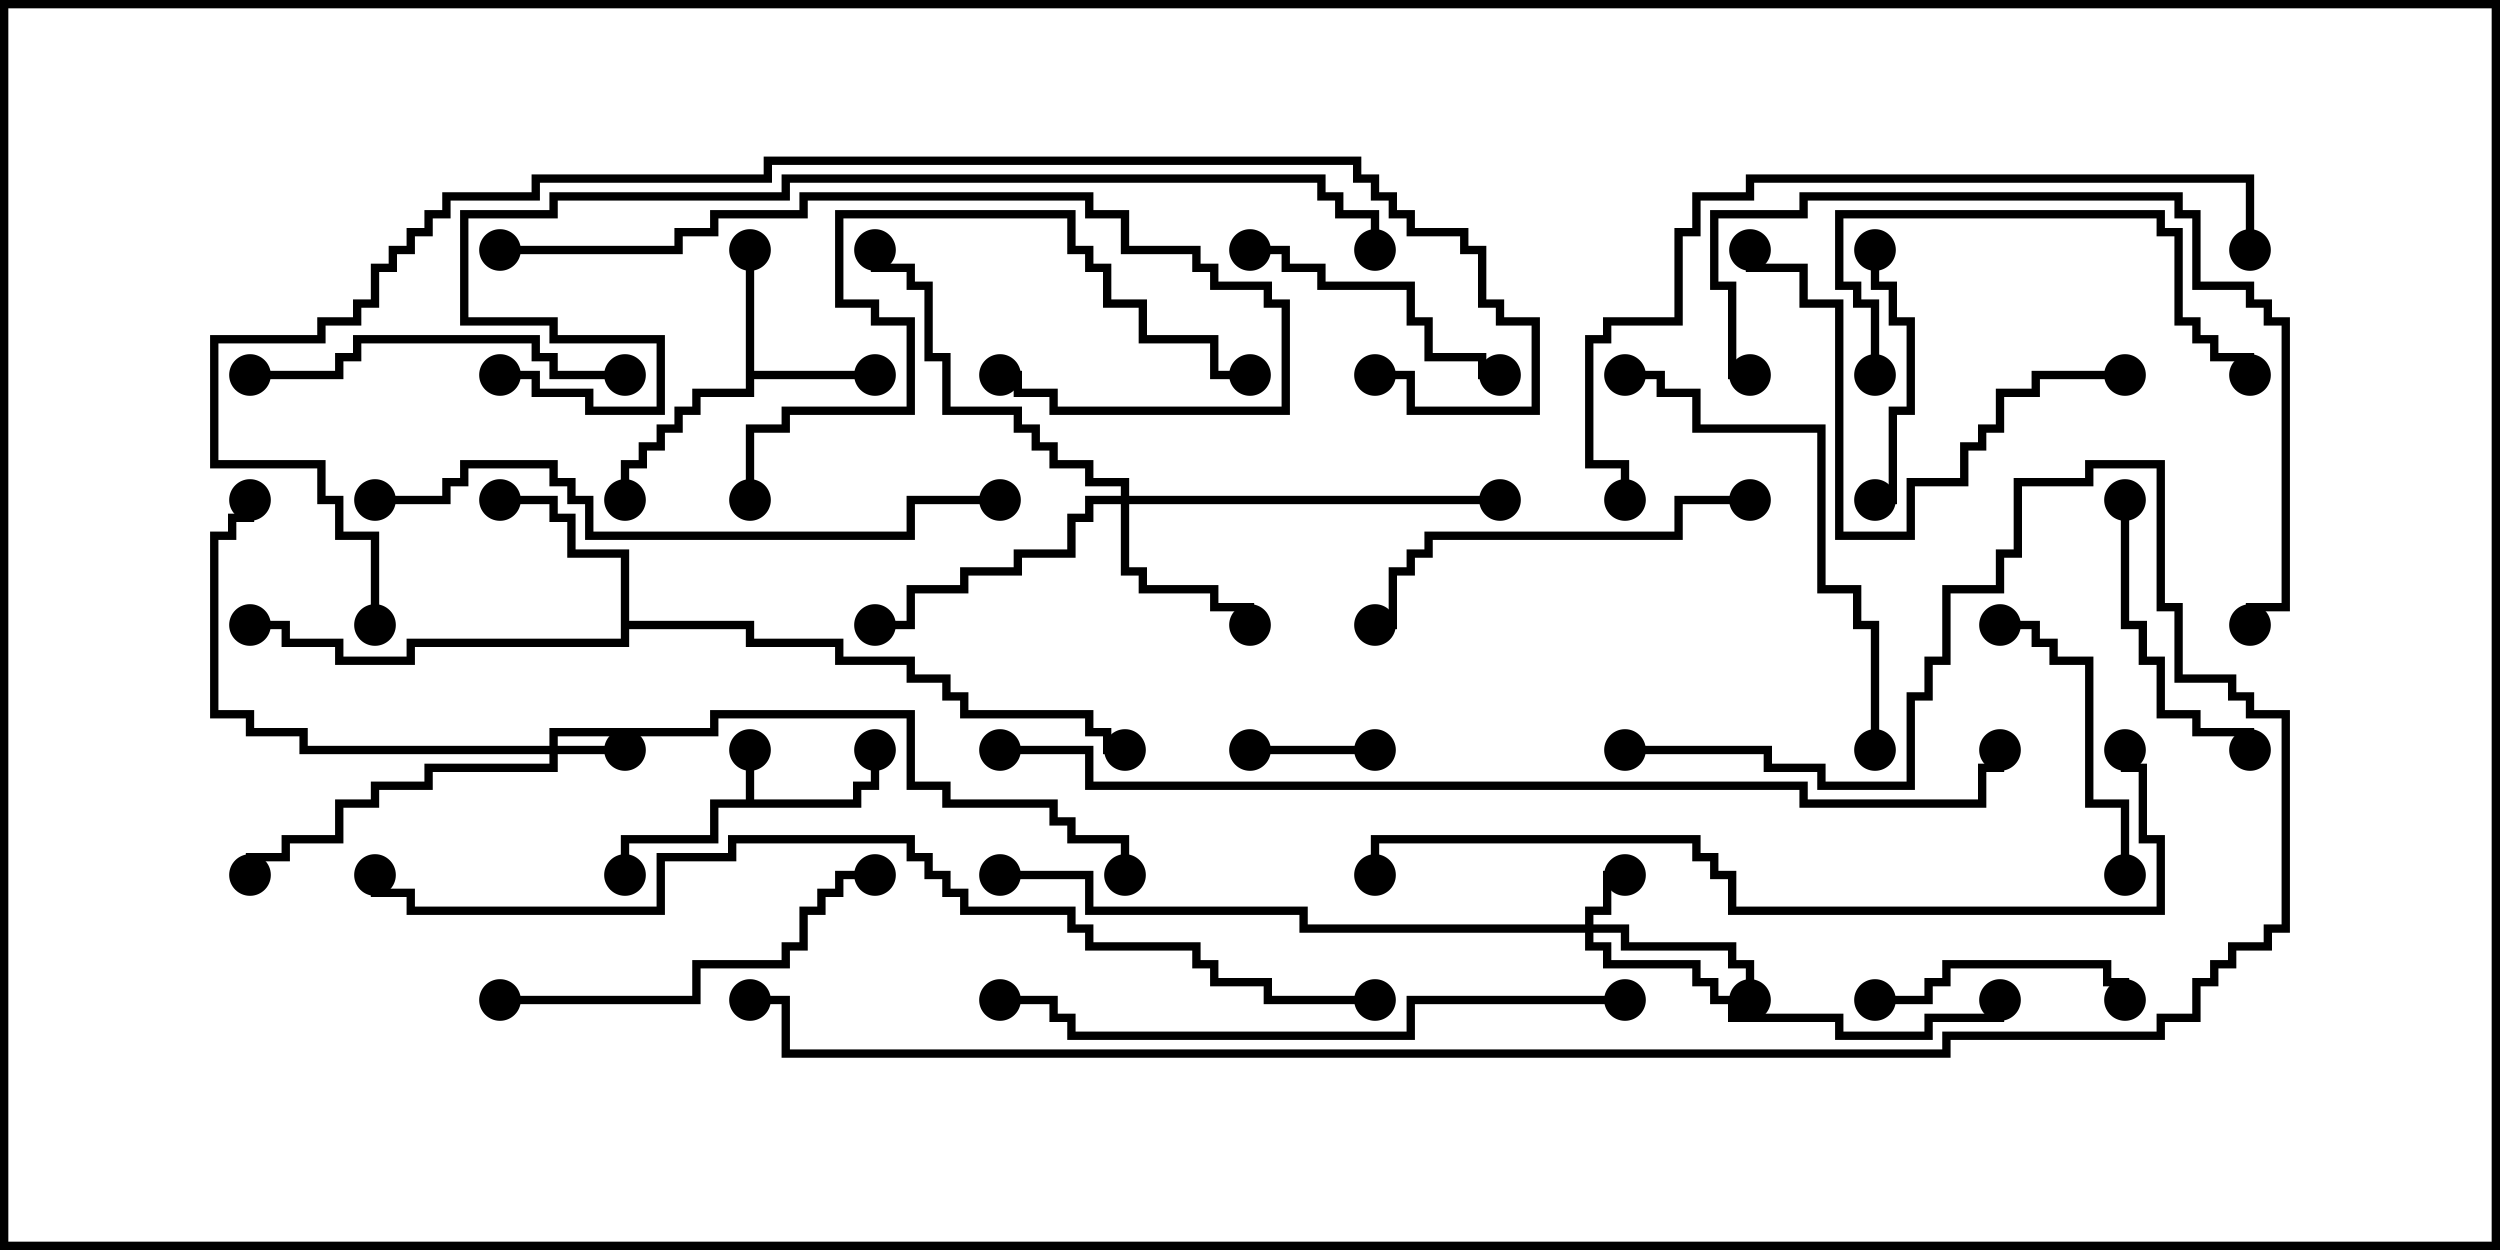 <svg version="1.1" width="30" height="15" xmlns="http://www.w3.org/2000/svg"><path d="M8.95,9.593L8.95,9L9.05,9L9.05,9.593L10.236,9.593L10.236,9.379L10.45,9.379L10.45,9L10.55,9L10.55,9.479L10.336,9.479L10.336,9.693L8.621,9.693L8.621,10.121L7.55,10.121L7.55,10.5L7.45,10.5L7.45,10.021L8.521,10.021L8.521,9.593z" stroke="none"/><path d="M8.95,3L9.05,3L9.05,4.45L10.5,4.45L10.5,4.55L9.05,4.55L9.05,4.764L8.407,4.764L8.407,4.979L8.193,4.979L8.193,5.193L7.979,5.193L7.979,5.407L7.764,5.407L7.764,5.621L7.55,5.621L7.55,6L7.45,6L7.45,5.521L7.664,5.521L7.664,5.307L7.879,5.307L7.879,5.093L8.093,5.093L8.093,4.879L8.307,4.879L8.307,4.664L8.95,4.664z" stroke="none"/><path d="M7.45,6.693L6.807,6.693L6.807,6.264L6.593,6.264L6.593,6.05L6,6.05L6,5.95L6.693,5.95L6.693,6.164L6.907,6.164L6.907,6.593L7.55,6.593L7.55,7.45L9.05,7.45L9.05,7.664L10.121,7.664L10.121,7.879L10.979,7.879L10.979,8.093L11.407,8.093L11.407,8.307L11.621,8.307L11.621,8.521L13.121,8.521L13.121,8.736L13.336,8.736L13.336,8.95L13.5,8.95L13.5,9.05L13.236,9.05L13.236,8.836L13.021,8.836L13.021,8.621L11.521,8.621L11.521,8.407L11.307,8.407L11.307,8.193L10.879,8.193L10.879,7.979L10.021,7.979L10.021,7.764L8.95,7.764L8.95,7.55L7.55,7.55L7.55,7.764L4.979,7.764L4.979,7.979L4.021,7.979L4.021,7.764L3.379,7.764L3.379,7.55L3,7.55L3,7.45L3.479,7.45L3.479,7.664L4.121,7.664L4.121,7.879L4.879,7.879L4.879,7.664L7.45,7.664z" stroke="none"/><path d="M19.021,11.093L19.021,10.879L19.236,10.879L19.236,10.45L19.5,10.45L19.5,10.55L19.336,10.55L19.336,10.979L19.121,10.979L19.121,11.093L19.55,11.093L19.55,11.307L20.836,11.307L20.836,11.521L21.05,11.521L21.05,12L20.95,12L20.95,11.621L20.736,11.621L20.736,11.407L19.45,11.407L19.45,11.193L19.121,11.193L19.121,11.307L19.336,11.307L19.336,11.521L20.407,11.521L20.407,11.736L20.621,11.736L20.621,11.95L20.836,11.95L20.836,12.164L22.121,12.164L22.121,12.379L23.093,12.379L23.093,12.164L23.95,12.164L23.95,12L24.05,12L24.05,12.264L23.193,12.264L23.193,12.479L22.021,12.479L22.021,12.264L20.736,12.264L20.736,12.05L20.521,12.05L20.521,11.836L20.307,11.836L20.307,11.621L19.236,11.621L19.236,11.407L19.021,11.407L19.021,11.193L15.593,11.193L15.593,10.979L13.021,10.979L13.021,10.55L12,10.55L12,10.45L13.121,10.45L13.121,10.879L15.693,10.879L15.693,11.093z" stroke="none"/><path d="M6.593,8.95L6.593,8.736L8.521,8.736L8.521,8.521L10.979,8.521L10.979,9.379L11.407,9.379L11.407,9.593L12.693,9.593L12.693,9.807L12.907,9.807L12.907,10.021L13.55,10.021L13.55,10.5L13.45,10.5L13.45,10.121L12.807,10.121L12.807,9.907L12.593,9.907L12.593,9.693L11.307,9.693L11.307,9.479L10.879,9.479L10.879,8.621L8.621,8.621L8.621,8.836L6.693,8.836L6.693,8.95L7.5,8.95L7.5,9.05L6.693,9.05L6.693,9.264L5.193,9.264L5.193,9.479L4.55,9.479L4.55,9.693L4.121,9.693L4.121,10.121L3.479,10.121L3.479,10.336L3.05,10.336L3.05,10.5L2.95,10.5L2.95,10.236L3.379,10.236L3.379,10.021L4.021,10.021L4.021,9.593L4.45,9.593L4.45,9.379L5.093,9.379L5.093,9.164L6.593,9.164L6.593,9.05L3.593,9.05L3.593,8.836L2.95,8.836L2.95,8.621L2.521,8.621L2.521,6.379L2.736,6.379L2.736,6.164L2.95,6.164L2.95,6L3.05,6L3.05,6.264L2.836,6.264L2.836,6.479L2.621,6.479L2.621,8.521L3.05,8.521L3.05,8.736L3.693,8.736L3.693,8.95z" stroke="none"/><path d="M13.45,5.95L13.45,5.836L13.021,5.836L13.021,5.621L12.593,5.621L12.593,5.407L12.379,5.407L12.379,5.193L12.164,5.193L12.164,4.979L11.307,4.979L11.307,4.336L11.093,4.336L11.093,3.479L10.879,3.479L10.879,3.264L10.45,3.264L10.45,3L10.55,3L10.55,3.164L10.979,3.164L10.979,3.379L11.193,3.379L11.193,4.236L11.407,4.236L11.407,4.879L12.264,4.879L12.264,5.093L12.479,5.093L12.479,5.307L12.693,5.307L12.693,5.521L13.121,5.521L13.121,5.736L13.55,5.736L13.55,5.95L18,5.95L18,6.05L13.55,6.05L13.55,6.807L13.764,6.807L13.764,7.021L14.621,7.021L14.621,7.236L15.05,7.236L15.05,7.5L14.95,7.5L14.95,7.336L14.521,7.336L14.521,7.121L13.664,7.121L13.664,6.907L13.45,6.907L13.45,6.05L13.121,6.05L13.121,6.264L12.907,6.264L12.907,6.693L12.264,6.693L12.264,6.907L11.621,6.907L11.621,7.121L10.979,7.121L10.979,7.55L10.5,7.55L10.5,7.45L10.879,7.45L10.879,7.021L11.521,7.021L11.521,6.807L12.164,6.807L12.164,6.593L12.807,6.593L12.807,6.164L13.021,6.164L13.021,5.95z" stroke="none"/><path d="M16.5,8.95L16.5,9.05L15,9.05L15,8.95z" stroke="none"/><path d="M22.5,6.05L22.5,5.95L22.664,5.95L22.664,4.879L22.879,4.879L22.879,3.907L22.664,3.907L22.664,3.479L22.45,3.479L22.45,3L22.55,3L22.55,3.379L22.764,3.379L22.764,3.807L22.979,3.807L22.979,4.979L22.764,4.979L22.764,6.05z" stroke="none"/><path d="M22.5,12.05L22.5,11.95L23.093,11.95L23.093,11.736L23.307,11.736L23.307,11.521L25.336,11.521L25.336,11.736L25.55,11.736L25.55,12L25.45,12L25.45,11.836L25.236,11.836L25.236,11.621L23.407,11.621L23.407,11.836L23.193,11.836L23.193,12.05z" stroke="none"/><path d="M18,4.45L18,4.55L17.736,4.55L17.736,4.336L17.093,4.336L17.093,3.907L16.879,3.907L16.879,3.479L15.807,3.479L15.807,3.264L15.379,3.264L15.379,3.05L15,3.05L15,2.95L15.479,2.95L15.479,3.164L15.907,3.164L15.907,3.379L16.979,3.379L16.979,3.807L17.193,3.807L17.193,4.236L17.836,4.236L17.836,4.45z" stroke="none"/><path d="M25.45,6L25.55,6L25.55,7.45L25.764,7.45L25.764,7.879L25.979,7.879L25.979,8.521L26.407,8.521L26.407,8.736L27.05,8.736L27.05,9L26.95,9L26.95,8.836L26.307,8.836L26.307,8.621L25.879,8.621L25.879,7.979L25.664,7.979L25.664,7.55L25.45,7.55z" stroke="none"/><path d="M25.55,10.5L25.45,10.5L25.45,9.693L25.021,9.693L25.021,7.979L24.593,7.979L24.593,7.764L24.379,7.764L24.379,7.55L24,7.55L24,7.45L24.479,7.45L24.479,7.664L24.693,7.664L24.693,7.879L25.121,7.879L25.121,9.593L25.55,9.593z" stroke="none"/><path d="M7.5,4.45L7.5,4.55L6.593,4.55L6.593,4.336L6.379,4.336L6.379,4.121L4.336,4.121L4.336,4.336L4.121,4.336L4.121,4.55L3,4.55L3,4.45L4.021,4.45L4.021,4.236L4.236,4.236L4.236,4.021L6.479,4.021L6.479,4.236L6.693,4.236L6.693,4.45z" stroke="none"/><path d="M22.55,4.5L22.45,4.5L22.45,3.693L22.236,3.693L22.236,3.479L22.021,3.479L22.021,2.521L25.979,2.521L25.979,2.736L26.193,2.736L26.193,3.807L26.407,3.807L26.407,4.021L26.621,4.021L26.621,4.236L27.05,4.236L27.05,4.5L26.95,4.5L26.95,4.336L26.521,4.336L26.521,4.121L26.307,4.121L26.307,3.907L26.093,3.907L26.093,2.836L25.879,2.836L25.879,2.621L22.121,2.621L22.121,3.379L22.336,3.379L22.336,3.593L22.55,3.593z" stroke="none"/><path d="M6,12.05L6,11.95L8.307,11.95L8.307,11.521L9.379,11.521L9.379,11.307L9.593,11.307L9.593,10.879L9.807,10.879L9.807,10.664L10.021,10.664L10.021,10.45L10.5,10.45L10.5,10.55L10.121,10.55L10.121,10.764L9.907,10.764L9.907,10.979L9.693,10.979L9.693,11.407L9.479,11.407L9.479,11.621L8.407,11.621L8.407,12.05z" stroke="none"/><path d="M21,5.95L21,6.05L20.193,6.05L20.193,6.479L17.193,6.479L17.193,6.693L16.979,6.693L16.979,6.907L16.764,6.907L16.764,7.55L16.5,7.55L16.5,7.45L16.664,7.45L16.664,6.807L16.879,6.807L16.879,6.593L17.093,6.593L17.093,6.379L20.093,6.379L20.093,5.95z" stroke="none"/><path d="M25.5,4.45L25.5,4.55L24.479,4.55L24.479,4.764L24.05,4.764L24.05,5.193L23.836,5.193L23.836,5.407L23.621,5.407L23.621,5.836L22.979,5.836L22.979,6.479L22.021,6.479L22.021,3.693L21.593,3.693L21.593,3.264L20.95,3.264L20.95,3L21.05,3L21.05,3.164L21.693,3.164L21.693,3.593L22.121,3.593L22.121,6.379L22.879,6.379L22.879,5.736L23.521,5.736L23.521,5.307L23.736,5.307L23.736,5.093L23.95,5.093L23.95,4.664L24.379,4.664L24.379,4.45z" stroke="none"/><path d="M22.55,9L22.45,9L22.45,7.55L22.236,7.55L22.236,7.121L21.807,7.121L21.807,5.193L20.307,5.193L20.307,4.764L19.879,4.764L19.879,4.55L19.5,4.55L19.5,4.45L19.979,4.45L19.979,4.664L20.407,4.664L20.407,5.093L21.907,5.093L21.907,7.021L22.336,7.021L22.336,7.45L22.55,7.45z" stroke="none"/><path d="M9.05,6L8.95,6L8.95,5.093L9.379,5.093L9.379,4.879L10.879,4.879L10.879,3.907L10.45,3.907L10.45,3.693L10.021,3.693L10.021,2.521L12.907,2.521L12.907,2.95L13.121,2.95L13.121,3.164L13.336,3.164L13.336,3.593L13.764,3.593L13.764,4.021L14.621,4.021L14.621,4.45L15,4.45L15,4.55L14.521,4.55L14.521,4.121L13.664,4.121L13.664,3.693L13.236,3.693L13.236,3.264L13.021,3.264L13.021,3.05L12.807,3.05L12.807,2.621L10.121,2.621L10.121,3.593L10.55,3.593L10.55,3.807L10.979,3.807L10.979,4.979L9.479,4.979L9.479,5.193L9.05,5.193z" stroke="none"/><path d="M6,3.05L6,2.95L8.093,2.95L8.093,2.736L8.521,2.736L8.521,2.521L9.593,2.521L9.593,2.307L13.121,2.307L13.121,2.521L13.55,2.521L13.55,2.95L14.407,2.95L14.407,3.164L14.621,3.164L14.621,3.379L15.264,3.379L15.264,3.593L15.479,3.593L15.479,4.979L12.593,4.979L12.593,4.764L12.164,4.764L12.164,4.55L12,4.55L12,4.45L12.264,4.45L12.264,4.664L12.693,4.664L12.693,4.879L15.379,4.879L15.379,3.693L15.164,3.693L15.164,3.479L14.521,3.479L14.521,3.264L14.307,3.264L14.307,3.05L13.45,3.05L13.45,2.621L13.021,2.621L13.021,2.407L9.693,2.407L9.693,2.621L8.621,2.621L8.621,2.836L8.193,2.836L8.193,3.05z" stroke="none"/><path d="M21,4.45L21,4.55L20.736,4.55L20.736,3.479L20.521,3.479L20.521,2.521L21.593,2.521L21.593,2.307L26.193,2.307L26.193,2.521L26.407,2.521L26.407,3.379L27.05,3.379L27.05,3.593L27.264,3.593L27.264,3.807L27.479,3.807L27.479,7.336L27.05,7.336L27.05,7.5L26.95,7.5L26.95,7.236L27.379,7.236L27.379,3.907L27.164,3.907L27.164,3.693L26.95,3.693L26.95,3.479L26.307,3.479L26.307,2.621L26.093,2.621L26.093,2.407L21.693,2.407L21.693,2.621L20.621,2.621L20.621,3.379L20.836,3.379L20.836,4.45z" stroke="none"/><path d="M4.5,6.05L4.5,5.95L5.307,5.95L5.307,5.736L5.521,5.736L5.521,5.521L6.693,5.521L6.693,5.736L6.907,5.736L6.907,5.95L7.121,5.95L7.121,6.379L10.879,6.379L10.879,5.95L12,5.95L12,6.05L10.979,6.05L10.979,6.479L7.021,6.479L7.021,6.05L6.807,6.05L6.807,5.836L6.593,5.836L6.593,5.621L5.621,5.621L5.621,5.836L5.407,5.836L5.407,6.05z" stroke="none"/><path d="M19.5,11.95L19.5,12.05L16.979,12.05L16.979,12.479L12.807,12.479L12.807,12.264L12.593,12.264L12.593,12.05L12,12.05L12,11.95L12.693,11.95L12.693,12.164L12.907,12.164L12.907,12.379L16.879,12.379L16.879,11.95z" stroke="none"/><path d="M27.05,3L26.95,3L26.95,2.193L21.05,2.193L21.05,2.407L20.407,2.407L20.407,2.836L20.193,2.836L20.193,3.907L19.336,3.907L19.336,4.121L19.121,4.121L19.121,5.521L19.55,5.521L19.55,6L19.45,6L19.45,5.621L19.021,5.621L19.021,4.021L19.236,4.021L19.236,3.807L20.093,3.807L20.093,2.736L20.307,2.736L20.307,2.307L20.95,2.307L20.95,2.093L27.05,2.093z" stroke="none"/><path d="M25.45,9L25.55,9L25.55,9.164L25.764,9.164L25.764,10.021L25.979,10.021L25.979,10.979L20.736,10.979L20.736,10.55L20.521,10.55L20.521,10.336L20.307,10.336L20.307,10.121L16.55,10.121L16.55,10.5L16.45,10.5L16.45,10.021L20.407,10.021L20.407,10.236L20.621,10.236L20.621,10.45L20.836,10.45L20.836,10.879L25.879,10.879L25.879,10.121L25.664,10.121L25.664,9.264L25.45,9.264z" stroke="none"/><path d="M6,4.55L6,4.45L6.479,4.45L6.479,4.664L7.121,4.664L7.121,4.879L7.879,4.879L7.879,4.121L6.593,4.121L6.593,3.907L5.521,3.907L5.521,2.521L6.593,2.521L6.593,2.307L9.379,2.307L9.379,2.093L15.907,2.093L15.907,2.307L16.121,2.307L16.121,2.521L16.55,2.521L16.55,3L16.45,3L16.45,2.621L16.021,2.621L16.021,2.407L15.807,2.407L15.807,2.193L9.479,2.193L9.479,2.407L6.693,2.407L6.693,2.621L5.621,2.621L5.621,3.807L6.693,3.807L6.693,4.021L7.979,4.021L7.979,4.979L7.021,4.979L7.021,4.764L6.379,4.764L6.379,4.55z" stroke="none"/><path d="M19.5,9.05L19.5,8.95L21.264,8.95L21.264,9.164L21.907,9.164L21.907,9.379L22.879,9.379L22.879,8.307L23.093,8.307L23.093,7.879L23.307,7.879L23.307,7.021L23.95,7.021L23.95,6.593L24.164,6.593L24.164,5.736L25.021,5.736L25.021,5.521L25.979,5.521L25.979,7.236L26.193,7.236L26.193,8.093L26.836,8.093L26.836,8.307L27.05,8.307L27.05,8.521L27.479,8.521L27.479,11.193L27.264,11.193L27.264,11.407L26.836,11.407L26.836,11.621L26.621,11.621L26.621,11.836L26.407,11.836L26.407,12.264L25.979,12.264L25.979,12.479L23.407,12.479L23.407,12.693L9.379,12.693L9.379,12.05L9,12.05L9,11.95L9.479,11.95L9.479,12.593L23.307,12.593L23.307,12.379L25.879,12.379L25.879,12.164L26.307,12.164L26.307,11.736L26.521,11.736L26.521,11.521L26.736,11.521L26.736,11.307L27.164,11.307L27.164,11.093L27.379,11.093L27.379,8.621L26.95,8.621L26.95,8.407L26.736,8.407L26.736,8.193L26.093,8.193L26.093,7.336L25.879,7.336L25.879,5.621L25.121,5.621L25.121,5.836L24.264,5.836L24.264,6.693L24.05,6.693L24.05,7.121L23.407,7.121L23.407,7.979L23.193,7.979L23.193,8.407L22.979,8.407L22.979,9.479L21.807,9.479L21.807,9.264L21.164,9.264L21.164,9.05z" stroke="none"/><path d="M12,9.05L12,8.95L13.121,8.95L13.121,9.379L21.693,9.379L21.693,9.593L23.736,9.593L23.736,9.164L23.95,9.164L23.95,9L24.05,9L24.05,9.264L23.836,9.264L23.836,9.693L21.593,9.693L21.593,9.479L13.021,9.479L13.021,9.05z" stroke="none"/><path d="M16.5,11.95L16.5,12.05L15.164,12.05L15.164,11.836L14.521,11.836L14.521,11.621L14.307,11.621L14.307,11.407L13.021,11.407L13.021,11.193L12.807,11.193L12.807,10.979L11.521,10.979L11.521,10.764L11.307,10.764L11.307,10.55L11.093,10.55L11.093,10.336L10.879,10.336L10.879,10.121L8.836,10.121L8.836,10.336L7.979,10.336L7.979,10.979L4.879,10.979L4.879,10.764L4.45,10.764L4.45,10.5L4.55,10.5L4.55,10.664L4.979,10.664L4.979,10.879L7.879,10.879L7.879,10.236L8.736,10.236L8.736,10.021L10.979,10.021L10.979,10.236L11.193,10.236L11.193,10.45L11.407,10.45L11.407,10.664L11.621,10.664L11.621,10.879L12.907,10.879L12.907,11.093L13.121,11.093L13.121,11.307L14.407,11.307L14.407,11.521L14.621,11.521L14.621,11.736L15.264,11.736L15.264,11.95z" stroke="none"/><path d="M4.55,7.5L4.45,7.5L4.45,6.479L4.021,6.479L4.021,6.05L3.807,6.05L3.807,5.621L2.521,5.621L2.521,4.021L3.807,4.021L3.807,3.807L4.236,3.807L4.236,3.593L4.45,3.593L4.45,3.164L4.664,3.164L4.664,2.95L4.879,2.95L4.879,2.736L5.093,2.736L5.093,2.521L5.307,2.521L5.307,2.307L6.379,2.307L6.379,2.093L9.164,2.093L9.164,1.879L16.336,1.879L16.336,2.093L16.55,2.093L16.55,2.307L16.764,2.307L16.764,2.521L16.979,2.521L16.979,2.736L17.621,2.736L17.621,2.95L17.836,2.95L17.836,3.593L18.05,3.593L18.05,3.807L18.479,3.807L18.479,4.979L16.879,4.979L16.879,4.55L16.5,4.55L16.5,4.45L16.979,4.45L16.979,4.879L18.379,4.879L18.379,3.907L17.95,3.907L17.95,3.693L17.736,3.693L17.736,3.05L17.521,3.05L17.521,2.836L16.879,2.836L16.879,2.621L16.664,2.621L16.664,2.407L16.45,2.407L16.45,2.193L16.236,2.193L16.236,1.979L9.264,1.979L9.264,2.193L6.479,2.193L6.479,2.407L5.407,2.407L5.407,2.621L5.193,2.621L5.193,2.836L4.979,2.836L4.979,3.05L4.764,3.05L4.764,3.264L4.55,3.264L4.55,3.693L4.336,3.693L4.336,3.907L3.907,3.907L3.907,4.121L2.621,4.121L2.621,5.521L3.907,5.521L3.907,5.95L4.121,5.95L4.121,6.379L4.55,6.379z" stroke="none"/><circle cx="9" cy="9" r="0.25" stroke-width="0" fill="#000" /><circle cx="10.5" cy="9" r="0.25" stroke-width="0" fill="#000" /><circle cx="7.5" cy="10.5" r="0.25" stroke-width="0" fill="#000" /><circle cx="9" cy="3" r="0.25" stroke-width="0" fill="#000" /><circle cx="10.5" cy="4.5" r="0.25" stroke-width="0" fill="#000" /><circle cx="7.5" cy="6" r="0.25" stroke-width="0" fill="#000" /><circle cx="6" cy="6" r="0.25" stroke-width="0" fill="#000" /><circle cx="3" cy="7.5" r="0.25" stroke-width="0" fill="#000" /><circle cx="13.5" cy="9" r="0.25" stroke-width="0" fill="#000" /><circle cx="19.5" cy="10.5" r="0.25" stroke-width="0" fill="#000" /><circle cx="21" cy="12" r="0.25" stroke-width="0" fill="#000" /><circle cx="24" cy="12" r="0.25" stroke-width="0" fill="#000" /><circle cx="12" cy="10.5" r="0.25" stroke-width="0" fill="#000" /><circle cx="7.5" cy="9" r="0.25" stroke-width="0" fill="#000" /><circle cx="3" cy="10.5" r="0.25" stroke-width="0" fill="#000" /><circle cx="3" cy="6" r="0.25" stroke-width="0" fill="#000" /><circle cx="13.5" cy="10.5" r="0.25" stroke-width="0" fill="#000" /><circle cx="15" cy="7.5" r="0.25" stroke-width="0" fill="#000" /><circle cx="10.5" cy="7.5" r="0.25" stroke-width="0" fill="#000" /><circle cx="10.5" cy="3" r="0.25" stroke-width="0" fill="#000" /><circle cx="18" cy="6" r="0.25" stroke-width="0" fill="#000" /><circle cx="16.5" cy="9" r="0.25" stroke-width="0" fill="#000" /><circle cx="15" cy="9" r="0.25" stroke-width="0" fill="#000" /><circle cx="22.5" cy="6" r="0.25" stroke-width="0" fill="#000" /><circle cx="22.5" cy="3" r="0.25" stroke-width="0" fill="#000" /><circle cx="22.5" cy="12" r="0.25" stroke-width="0" fill="#000" /><circle cx="25.5" cy="12" r="0.25" stroke-width="0" fill="#000" /><circle cx="18" cy="4.5" r="0.25" stroke-width="0" fill="#000" /><circle cx="15" cy="3" r="0.25" stroke-width="0" fill="#000" /><circle cx="25.5" cy="6" r="0.25" stroke-width="0" fill="#000" /><circle cx="27" cy="9" r="0.25" stroke-width="0" fill="#000" /><circle cx="25.5" cy="10.5" r="0.25" stroke-width="0" fill="#000" /><circle cx="24" cy="7.5" r="0.25" stroke-width="0" fill="#000" /><circle cx="7.5" cy="4.5" r="0.25" stroke-width="0" fill="#000" /><circle cx="3" cy="4.5" r="0.25" stroke-width="0" fill="#000" /><circle cx="22.5" cy="4.5" r="0.25" stroke-width="0" fill="#000" /><circle cx="27" cy="4.5" r="0.25" stroke-width="0" fill="#000" /><circle cx="6" cy="12" r="0.25" stroke-width="0" fill="#000" /><circle cx="10.5" cy="10.5" r="0.25" stroke-width="0" fill="#000" /><circle cx="21" cy="6" r="0.25" stroke-width="0" fill="#000" /><circle cx="16.5" cy="7.5" r="0.25" stroke-width="0" fill="#000" /><circle cx="25.5" cy="4.5" r="0.25" stroke-width="0" fill="#000" /><circle cx="21" cy="3" r="0.25" stroke-width="0" fill="#000" /><circle cx="22.5" cy="9" r="0.25" stroke-width="0" fill="#000" /><circle cx="19.5" cy="4.5" r="0.25" stroke-width="0" fill="#000" /><circle cx="9" cy="6" r="0.25" stroke-width="0" fill="#000" /><circle cx="15" cy="4.5" r="0.25" stroke-width="0" fill="#000" /><circle cx="6" cy="3" r="0.25" stroke-width="0" fill="#000" /><circle cx="12" cy="4.5" r="0.25" stroke-width="0" fill="#000" /><circle cx="21" cy="4.5" r="0.25" stroke-width="0" fill="#000" /><circle cx="27" cy="7.5" r="0.25" stroke-width="0" fill="#000" /><circle cx="4.5" cy="6" r="0.25" stroke-width="0" fill="#000" /><circle cx="12" cy="6" r="0.25" stroke-width="0" fill="#000" /><circle cx="19.5" cy="12" r="0.25" stroke-width="0" fill="#000" /><circle cx="12" cy="12" r="0.25" stroke-width="0" fill="#000" /><circle cx="27" cy="3" r="0.25" stroke-width="0" fill="#000" /><circle cx="19.5" cy="6" r="0.25" stroke-width="0" fill="#000" /><circle cx="25.5" cy="9" r="0.25" stroke-width="0" fill="#000" /><circle cx="16.5" cy="10.5" r="0.25" stroke-width="0" fill="#000" /><circle cx="6" cy="4.5" r="0.25" stroke-width="0" fill="#000" /><circle cx="16.5" cy="3" r="0.25" stroke-width="0" fill="#000" /><circle cx="19.5" cy="9" r="0.25" stroke-width="0" fill="#000" /><circle cx="9" cy="12" r="0.25" stroke-width="0" fill="#000" /><circle cx="12" cy="9" r="0.25" stroke-width="0" fill="#000" /><circle cx="24" cy="9" r="0.25" stroke-width="0" fill="#000" /><circle cx="16.5" cy="12" r="0.25" stroke-width="0" fill="#000" /><circle cx="4.5" cy="10.5" r="0.25" stroke-width="0" fill="#000" /><circle cx="4.5" cy="7.5" r="0.25" stroke-width="0" fill="#000" /><circle cx="16.5" cy="4.5" r="0.25" stroke-width="0" fill="#000" /><rect x="0" y="0" width="30" height="15" stroke-width="0.2" stroke="#000" fill="none" /></svg>